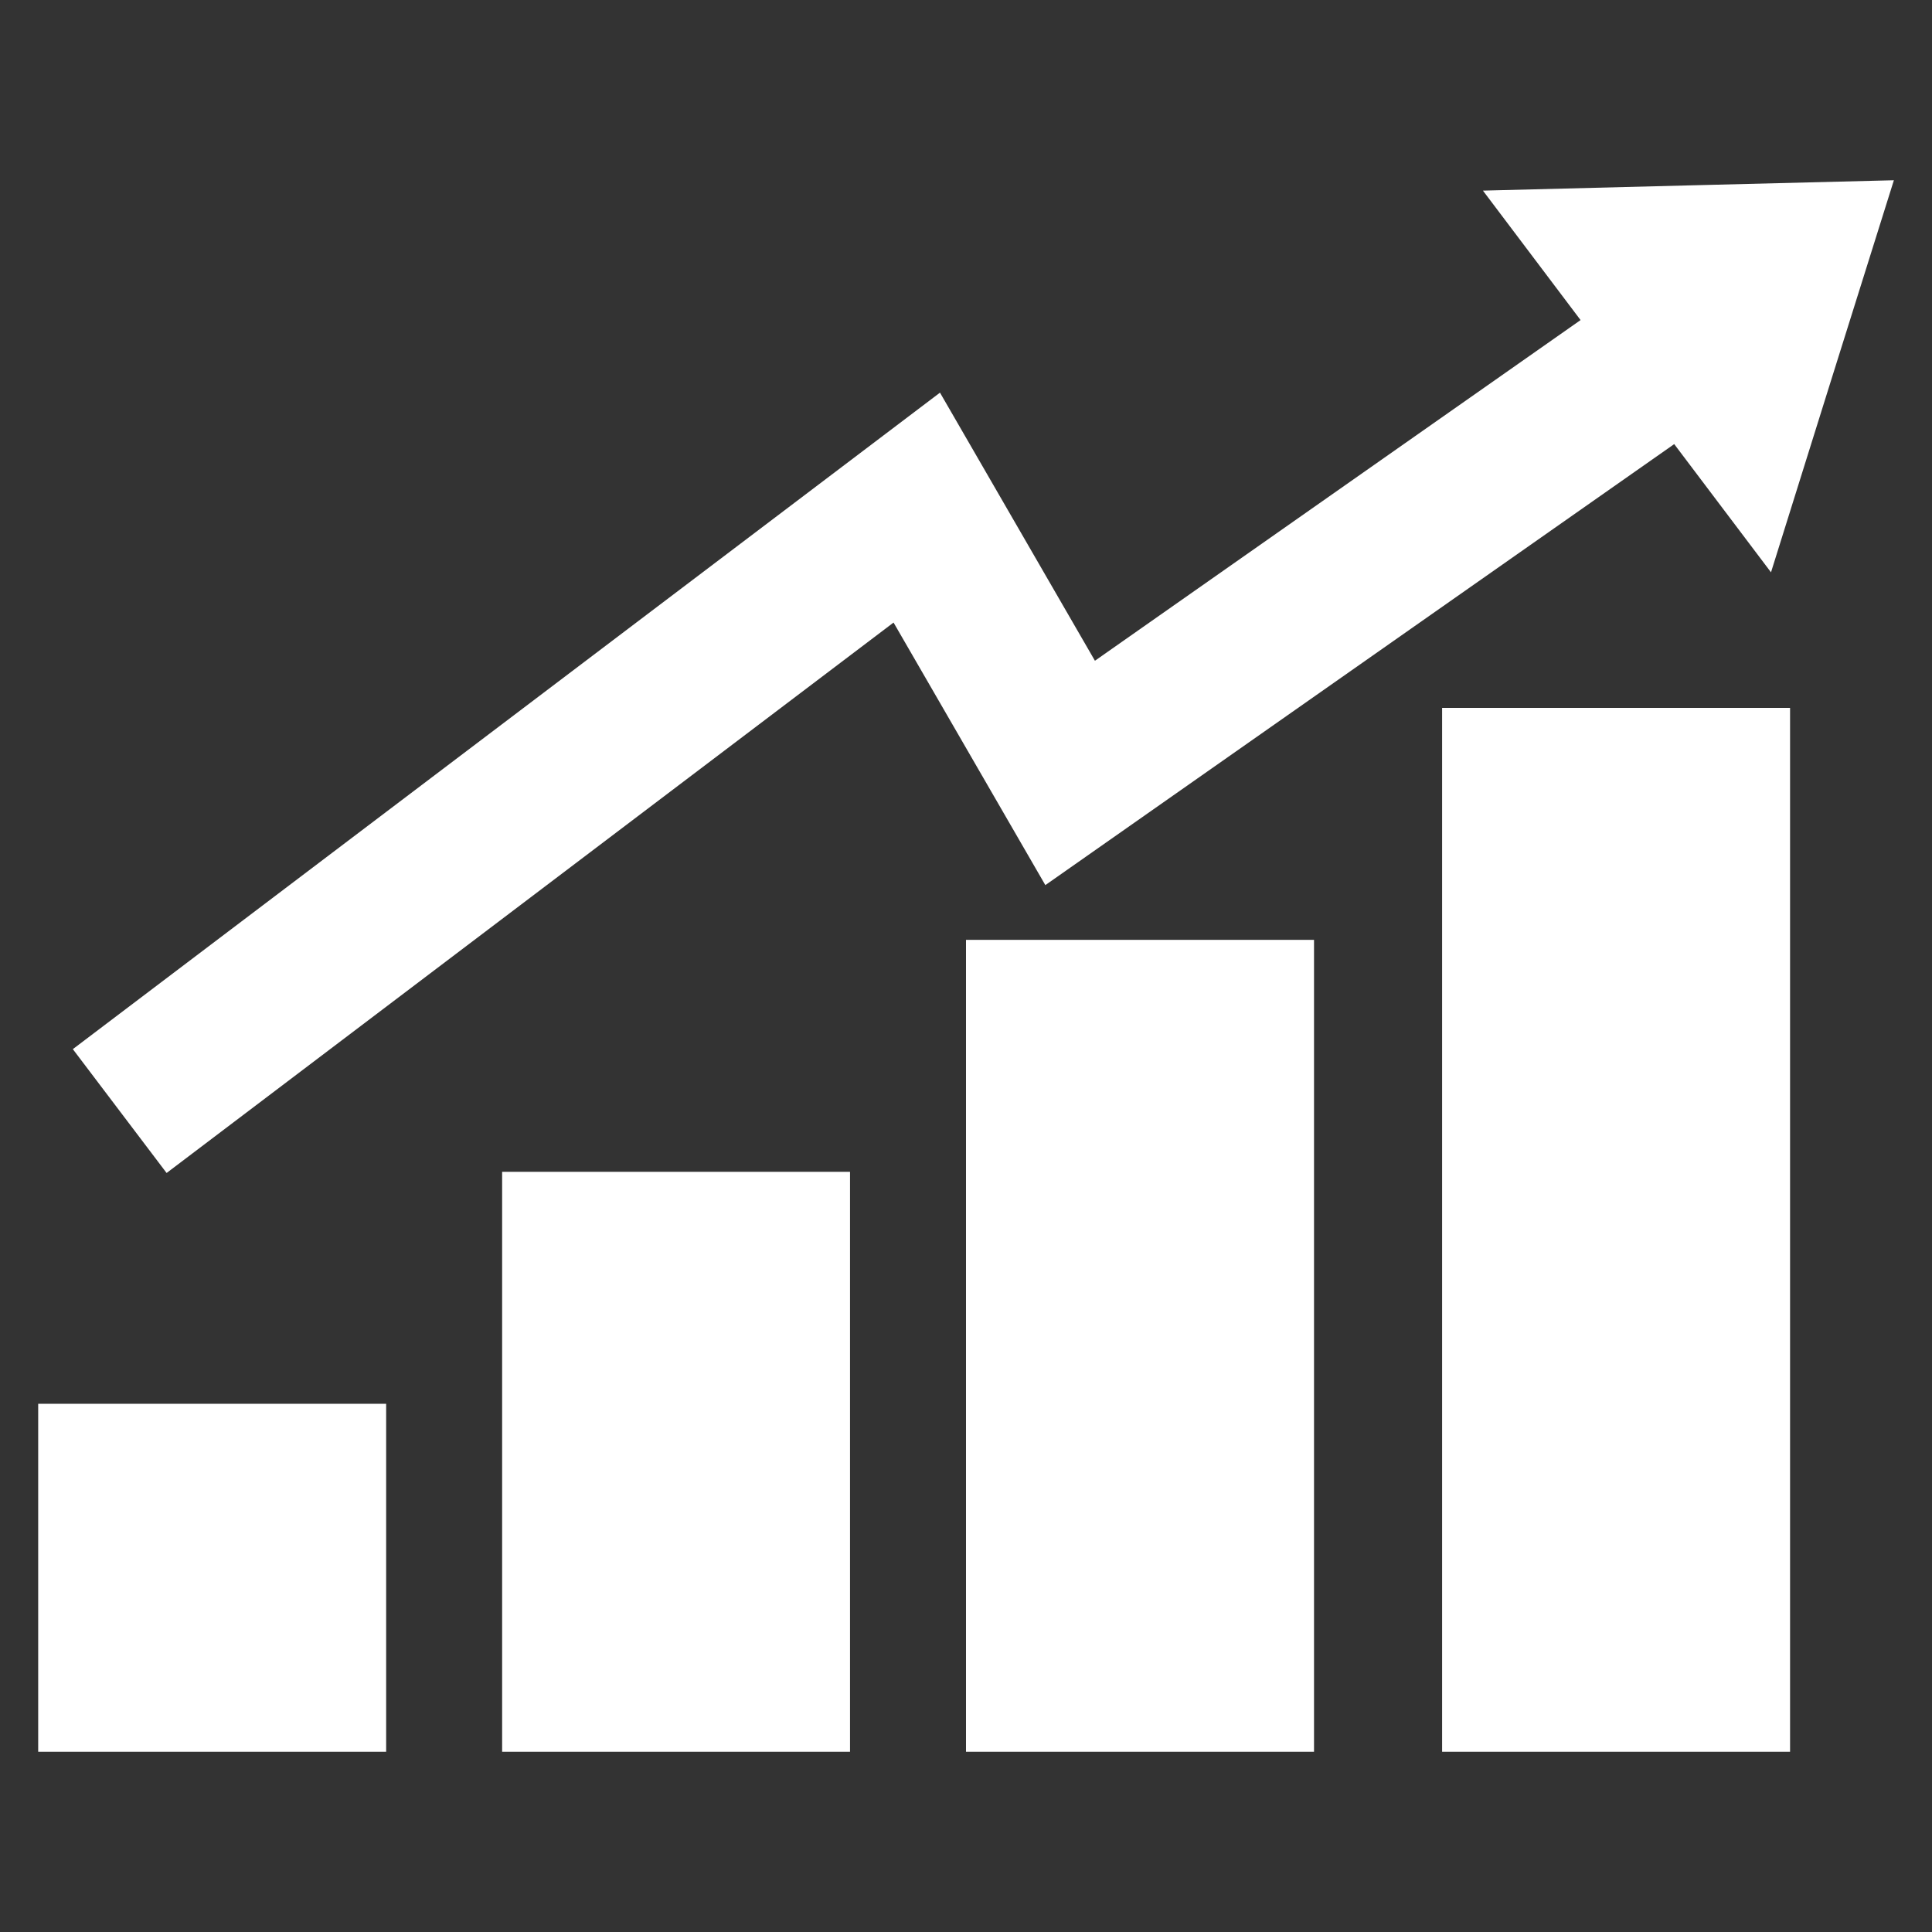 <?xml version="1.0" encoding="utf-8"?>
<!-- Generator: Adobe Illustrator 16.0.0, SVG Export Plug-In . SVG Version: 6.00 Build 0)  -->
<!DOCTYPE svg PUBLIC "-//W3C//DTD SVG 1.1//EN" "http://www.w3.org/Graphics/SVG/1.1/DTD/svg11.dtd">
<svg version="1.1" id="Layer_1" xmlns="http://www.w3.org/2000/svg" xmlns:xlink="http://www.w3.org/1999/xlink" x="0px" y="0px"
	 width="30px" height="30px" viewBox="0 0 30 30" enable-background="new 0 0 30 30" xml:space="preserve">
<rect x="0" y="0" width="30" height="30" fill="#333333" stroke="none"/>
<g>
	<rect x="0.593" y="21.798" fill="#FFFFFF" width="5.403" height="5.403"/>
	<rect x="7.797" y="18.196" fill="#FFFFFF" width="5.402" height="9.005"/>
	<rect x="15" y="14.594" fill="#FFFFFF" width="5.404" height="12.607"/>
	<rect x="22.393" y="10.992" fill="#FFFFFF" width="5.403" height="16.209"/>
	<polygon fill="#FFFFFF" points="27.5,8.887 28.453,5.842 29.408,2.799 26.217,2.879 23.027,2.96 24.543,4.97 17.002,10.26 
		14.596,6.097 1.131,16.291 2.587,18.214 13.875,9.667 16.232,13.744 25.997,6.896 	"/>
</g>
</svg>
